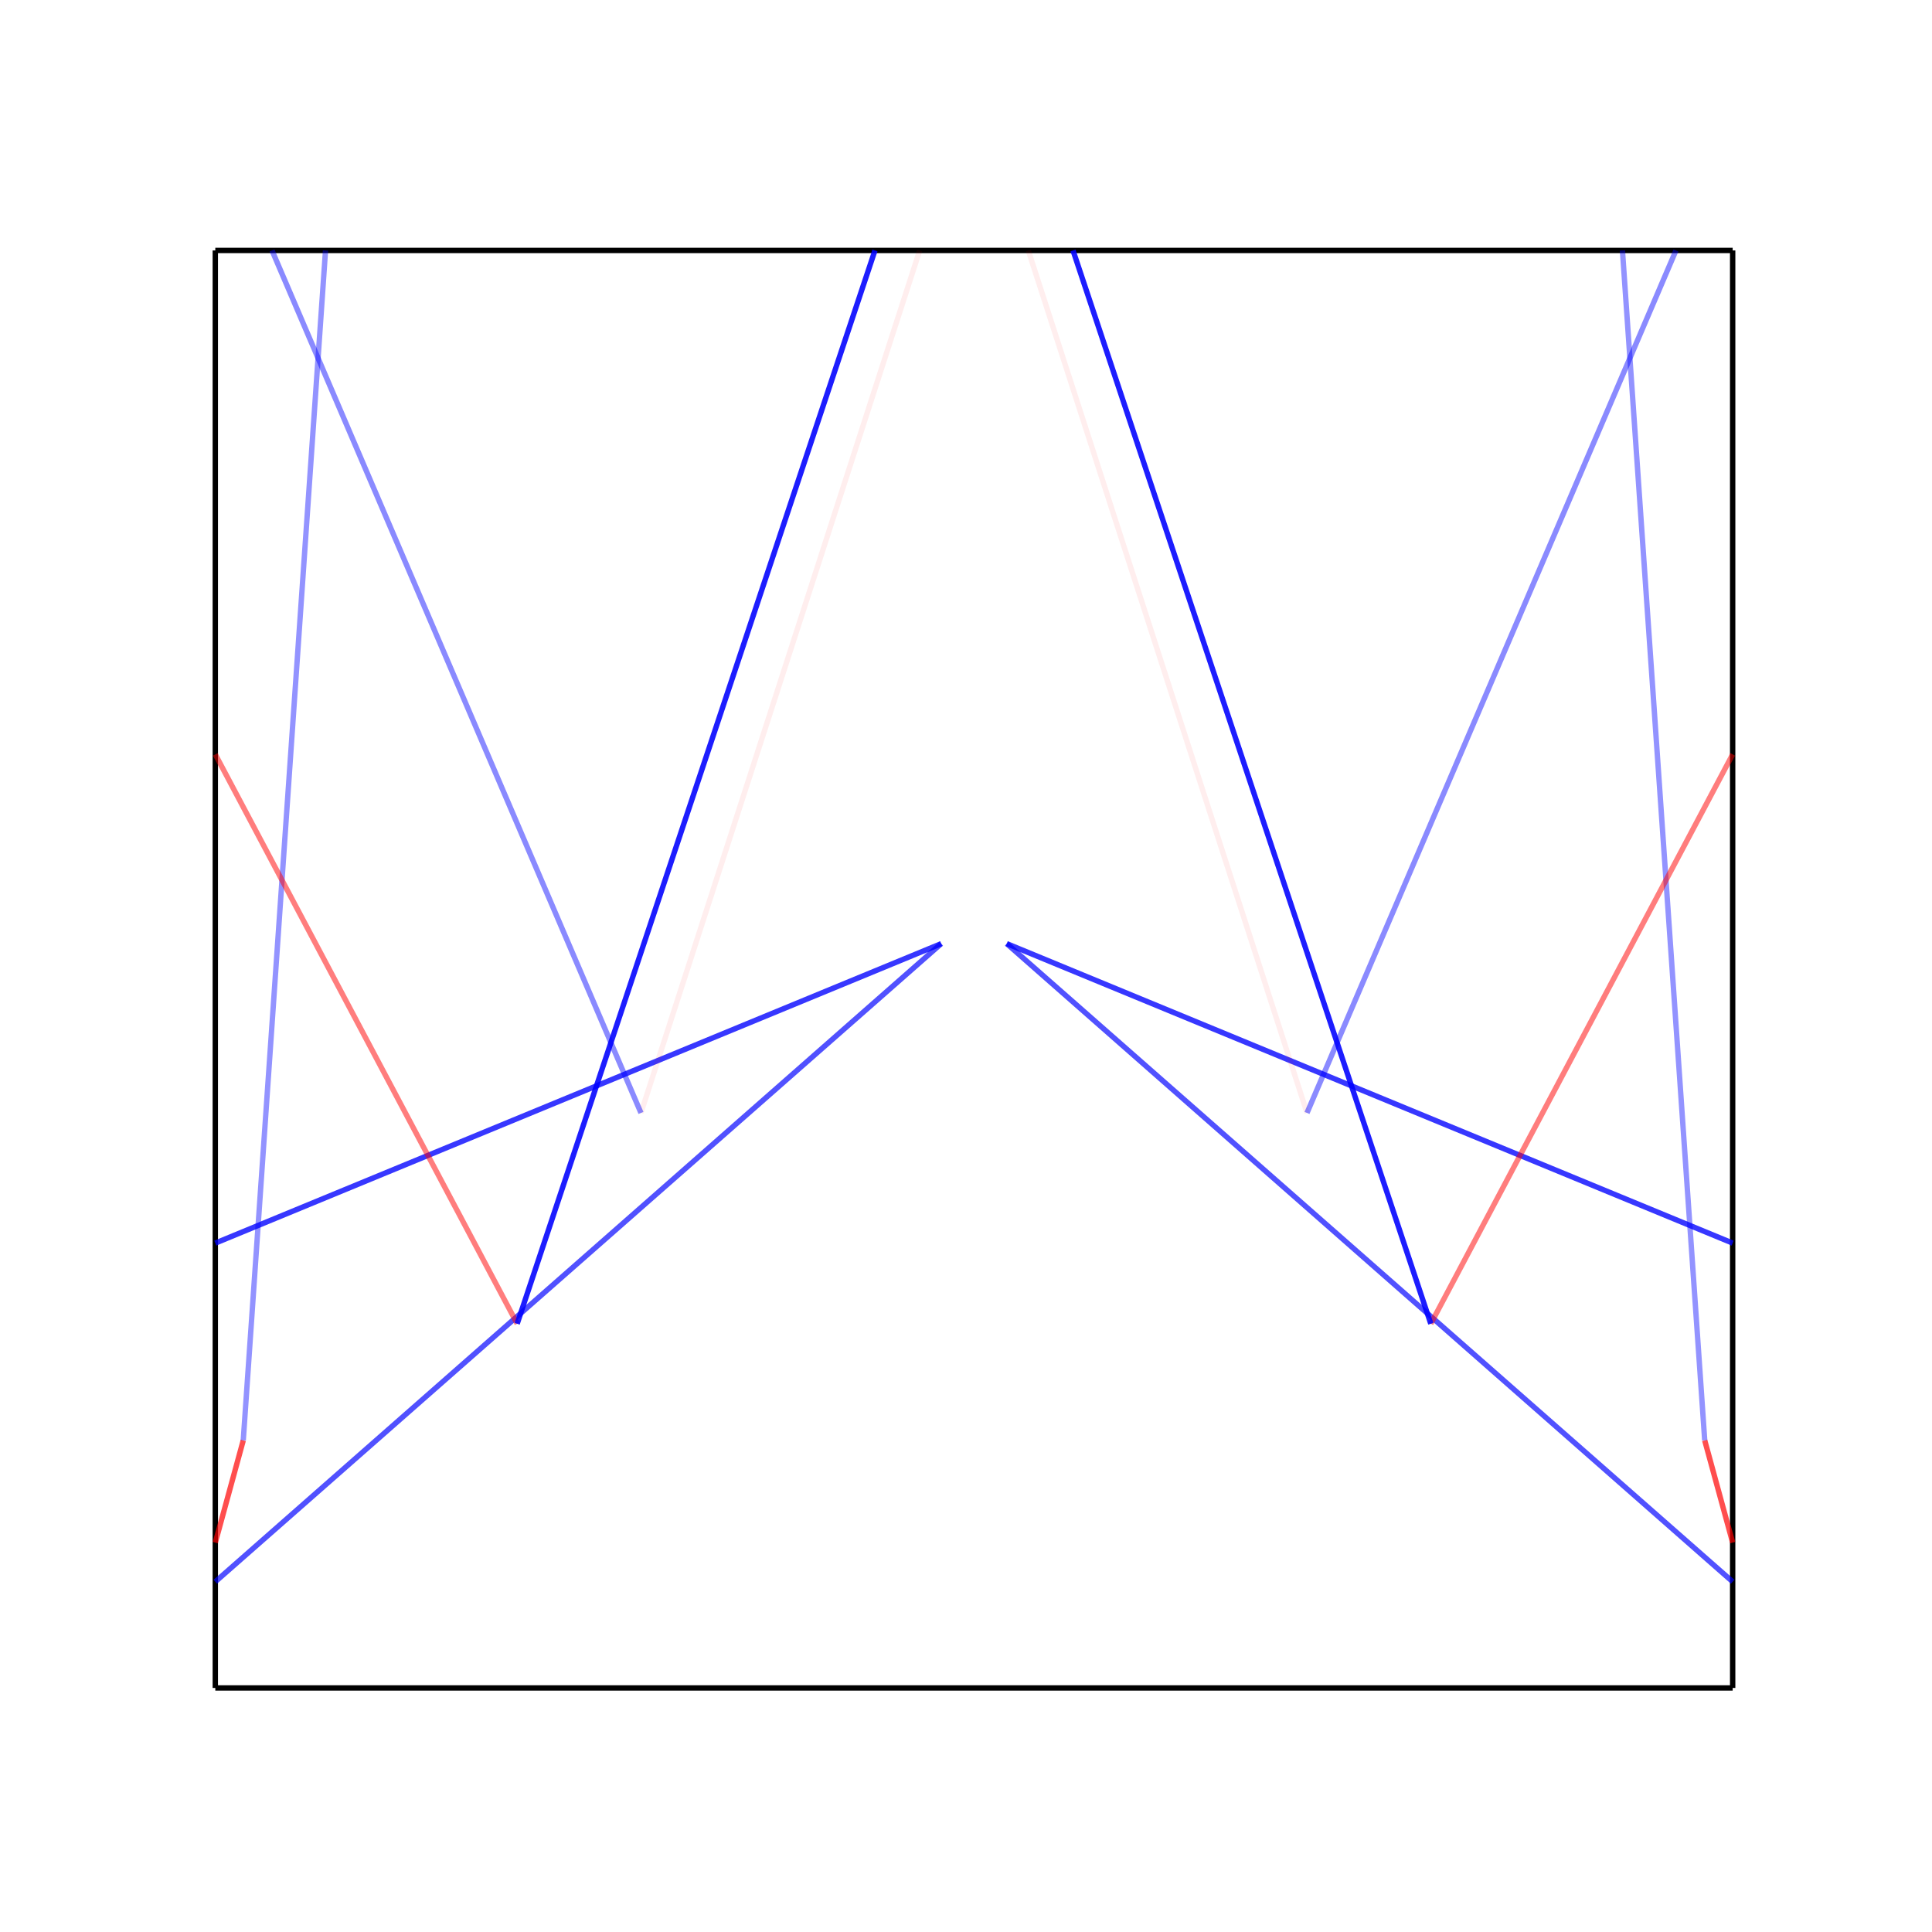 <svg xmlns="http://www.w3.org/2000/svg" viewBox="230.4 86.4 2419.2 2419.2"><line stroke="#000" opacity="1" x1="500" y1="400" x2="2400" y2="400" stroke-width="6.72"/><line stroke="#000" opacity="1" x1="2400" y1="400" x2="2400" y2="2200" stroke-width="6.72"/><line stroke="#000" opacity="1" x1="500" y1="400" x2="500" y2="2200" stroke-width="6.72"/><line stroke="#000" opacity="1" x1="500" y1="2200" x2="2400" y2="2200" stroke-width="6.72"/><line stroke="#00f" opacity="0.785" x1="500" y1="1643" x2="1409" y2="1268" stroke-width="6.72"/><line stroke="#00f" opacity="0.683" x1="1409" y1="1268" x2="500" y2="2067" stroke-width="6.72"/><line stroke="#f00" opacity="0.069" x1="1382" y1="400" x2="1033" y2="1480" stroke-width="6.72"/><line stroke="#00f" opacity="0.459" x1="1033" y1="1480" x2="571" y2="400" stroke-width="6.72"/><line stroke="#f00" opacity="0.695" x1="500" y1="2018" x2="535" y2="1890" stroke-width="6.72"/><line stroke="#00f" opacity="0.425" x1="535" y1="1890" x2="638" y2="400" stroke-width="6.72"/><line stroke="#f00" opacity="0.511" x1="500" y1="1031" x2="878" y2="1744" stroke-width="6.72"/><line stroke="#00f" opacity="0.886" x1="878" y1="1744" x2="1326" y2="400" stroke-width="6.72"/><line stroke="#00f" opacity="0.785" x1="2400" y1="1643" x2="1491" y2="1268" stroke-width="6.72"/><line stroke="#00f" opacity="0.683" x1="1491" y1="1268" x2="2400" y2="2067" stroke-width="6.72"/><line stroke="#f00" opacity="0.069" x1="1518" y1="400" x2="1867" y2="1480" stroke-width="6.72"/><line stroke="#00f" opacity="0.459" x1="1867" y1="1480" x2="2329" y2="400" stroke-width="6.72"/><line stroke="#f00" opacity="0.695" x1="2400" y1="2018" x2="2365" y2="1890" stroke-width="6.72"/><line stroke="#00f" opacity="0.425" x1="2365" y1="1890" x2="2262" y2="400" stroke-width="6.72"/><line stroke="#f00" opacity="0.511" x1="2400" y1="1031" x2="2022" y2="1744" stroke-width="6.72"/><line stroke="#00f" opacity="0.886" x1="2022" y1="1744" x2="1574" y2="400" stroke-width="6.72"/></svg>